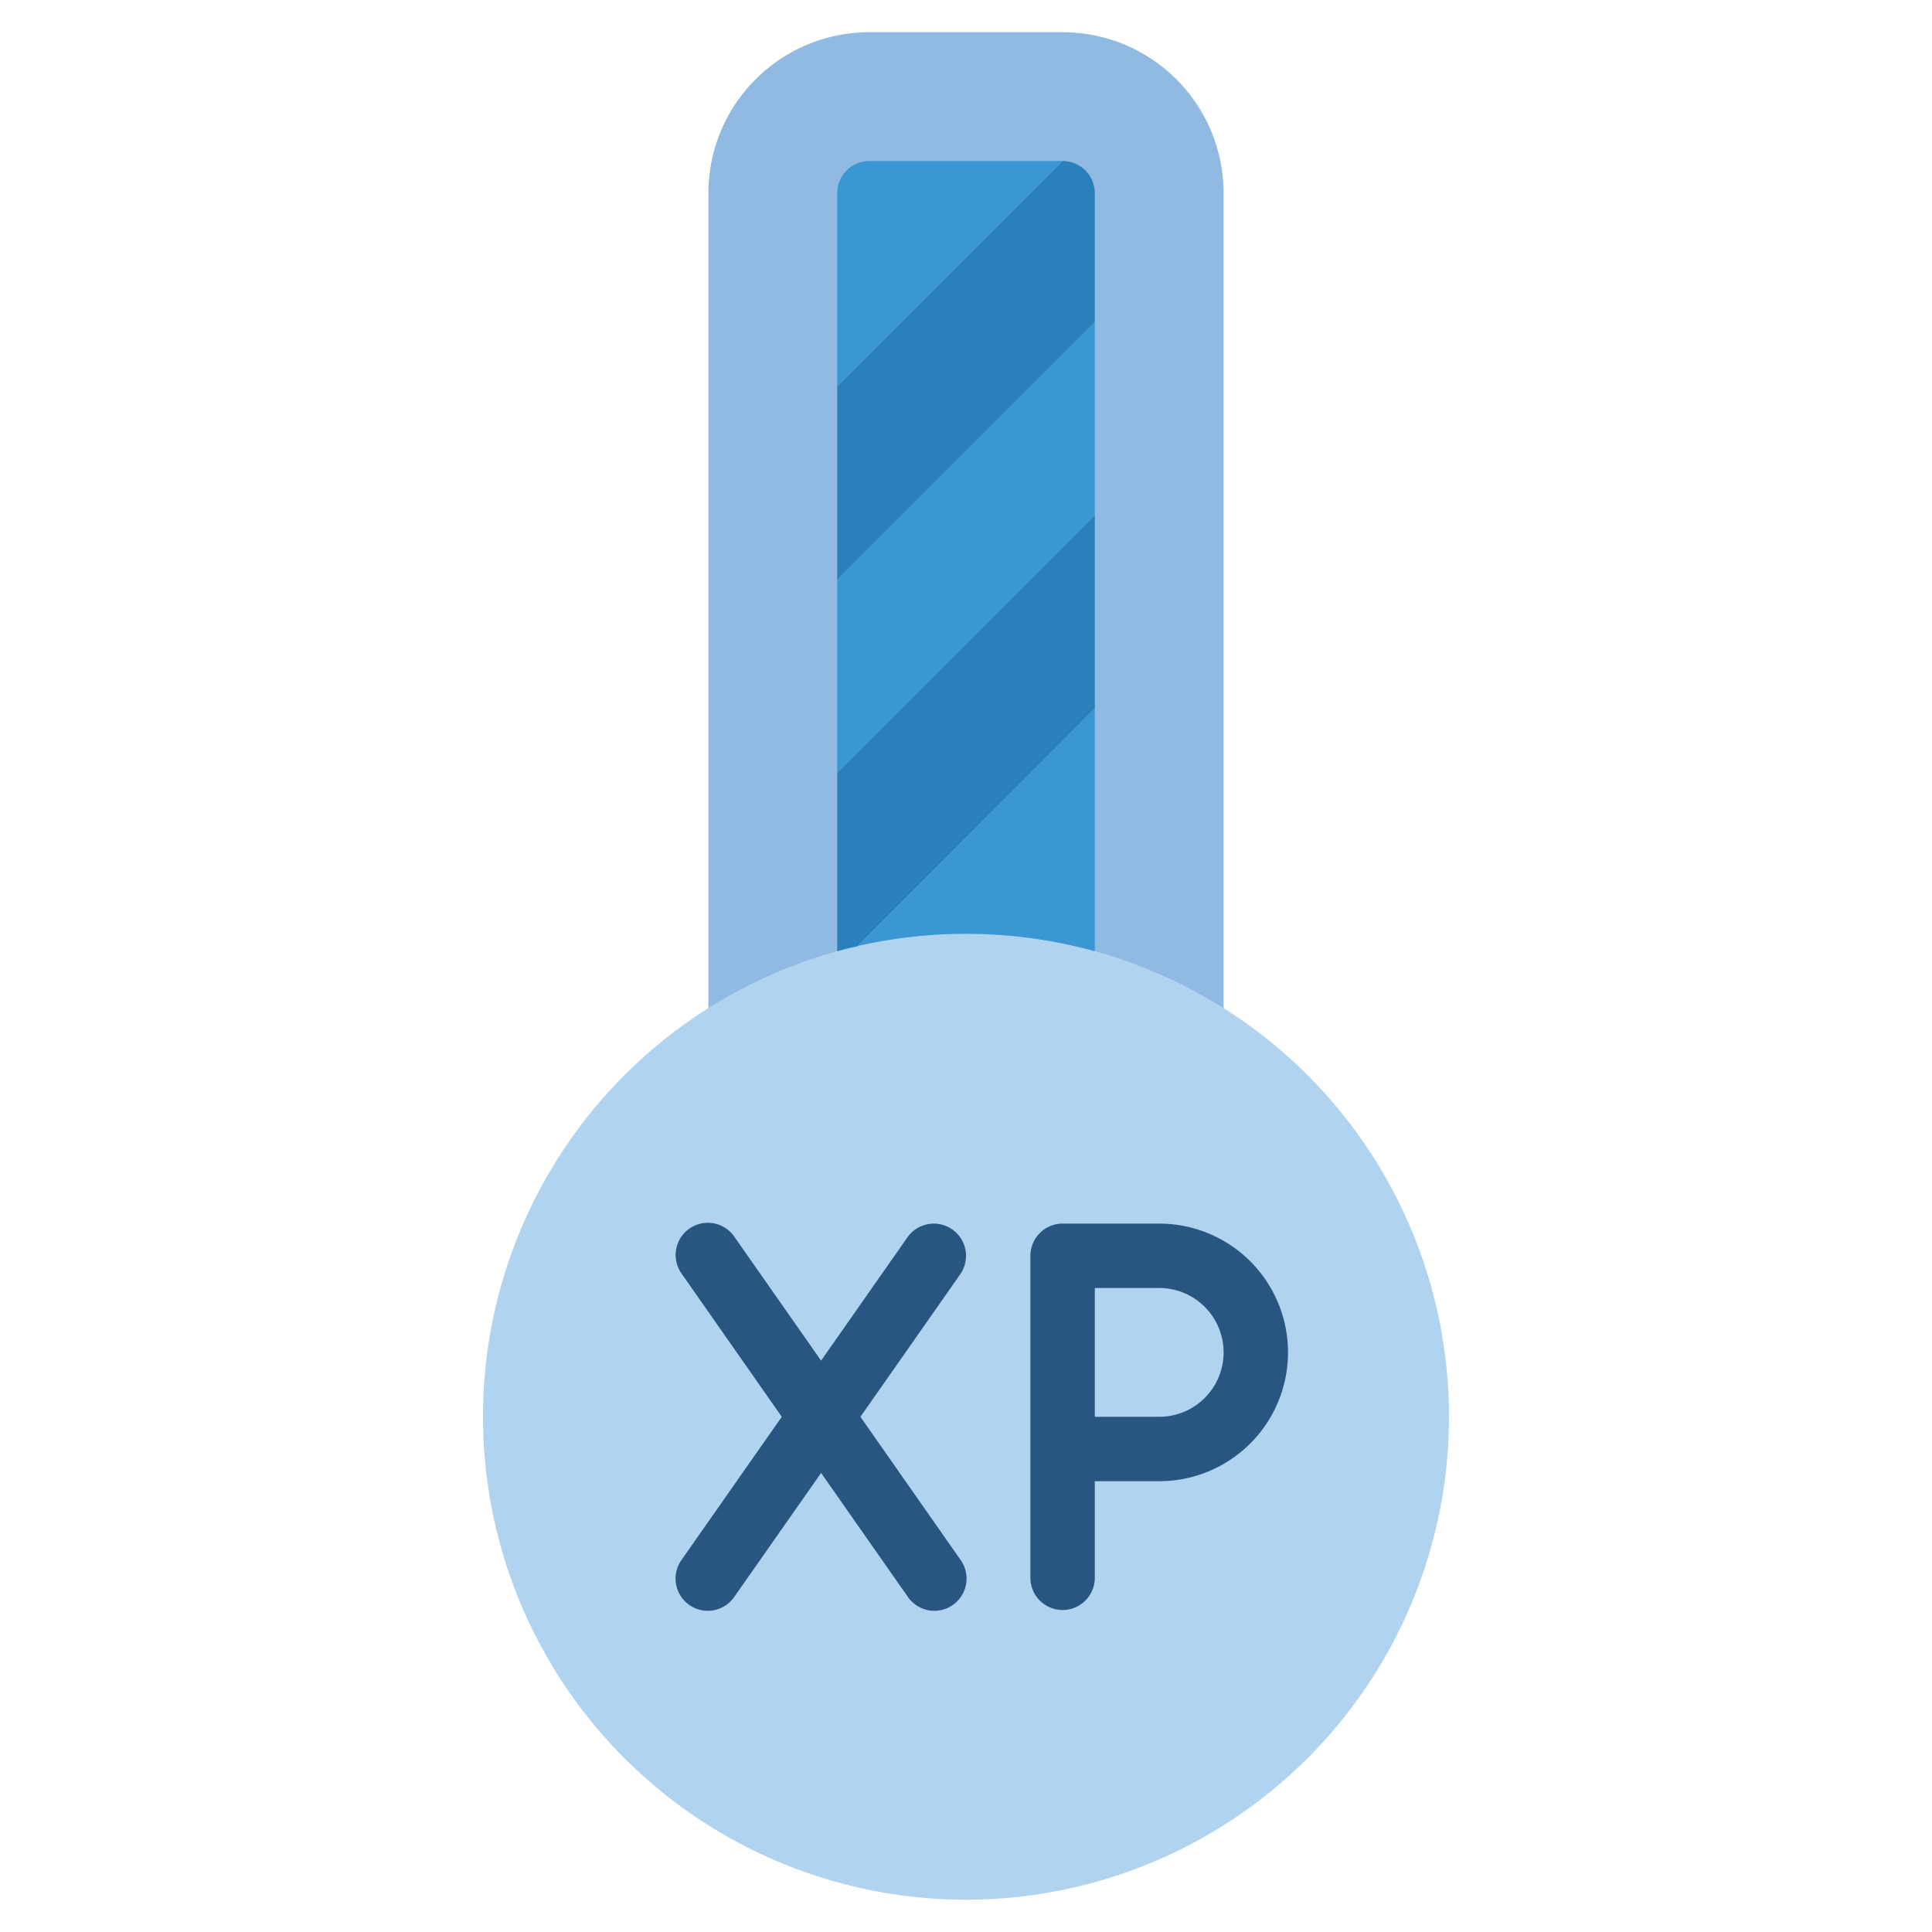 <svg xmlns="http://www.w3.org/2000/svg" version="1.1" xmlns:xlink="http://www.w3.org/1999/xlink" xmlns:svgjs="http://svgjs.com/svgjs" width="512" height="512" x="0" y="0" viewBox="0 0 60 60" style="enable-background:new 0 0 512 512" xml:space="preserve" class=""><g><g id="Icons"><path d="m38 31.32v-25.32a5 5 0 0 0 -5-5h-6a5 5 0 0 0 -5 5v25.32z" fill="#90bae1" data-original="#90bae1"></path><path d="m45 44a15 15 0 1 1 -19-14.46c.21-.06.41-.11.62-.15l.01-.01a15 15 0 0 1 18.37 14.62z" fill="#b0d3f0" data-original="#b0d3f0" class=""></path><path d="m34 16v6l-7.37 7.38-.01.01c-.21.04-.41.09-.62.15v-5.54z" fill="#2980ba" data-original="#2980ba"></path><path d="m34 10v6l-8 8v-6z" fill="#3b97d3" data-original="#3b97d3"></path><path d="m34 6v4l-8 8v-6l7-7a1 1 0 0 1 1 1z" fill="#2980ba" data-original="#2980ba"></path><path d="m33 5-7 7v-6a1 1 0 0 1 1-1z" fill="#3b97d3" data-original="#3b97d3"></path><path d="m34 22v7.54a15.107 15.107 0 0 0 -7.37-.16z" fill="#3b97d3" data-original="#3b97d3"></path><g fill="#285680"><path d="m29.573 38.181a1 1 0 0 0 -1.392.246l-2.681 3.829-2.681-3.829a1 1 0 1 0 -1.638 1.146l3.098 4.427-3.1 4.427a1 1 0 1 0 1.638 1.146l2.683-3.829 2.681 3.829a1 1 0 1 0 1.638-1.146l-3.098-4.427 3.1-4.427a1 1 0 0 0 -.248-1.392z" fill="#285680" data-original="#285680" class=""></path><path d="m36 38h-3a1 1 0 0 0 -1 1v10a1 1 0 0 0 2 0v-3h2a4 4 0 0 0 0-8zm0 6h-2v-4h2a2 2 0 0 1 0 4z" fill="#285680" data-original="#285680" class=""></path></g></g></g></svg>